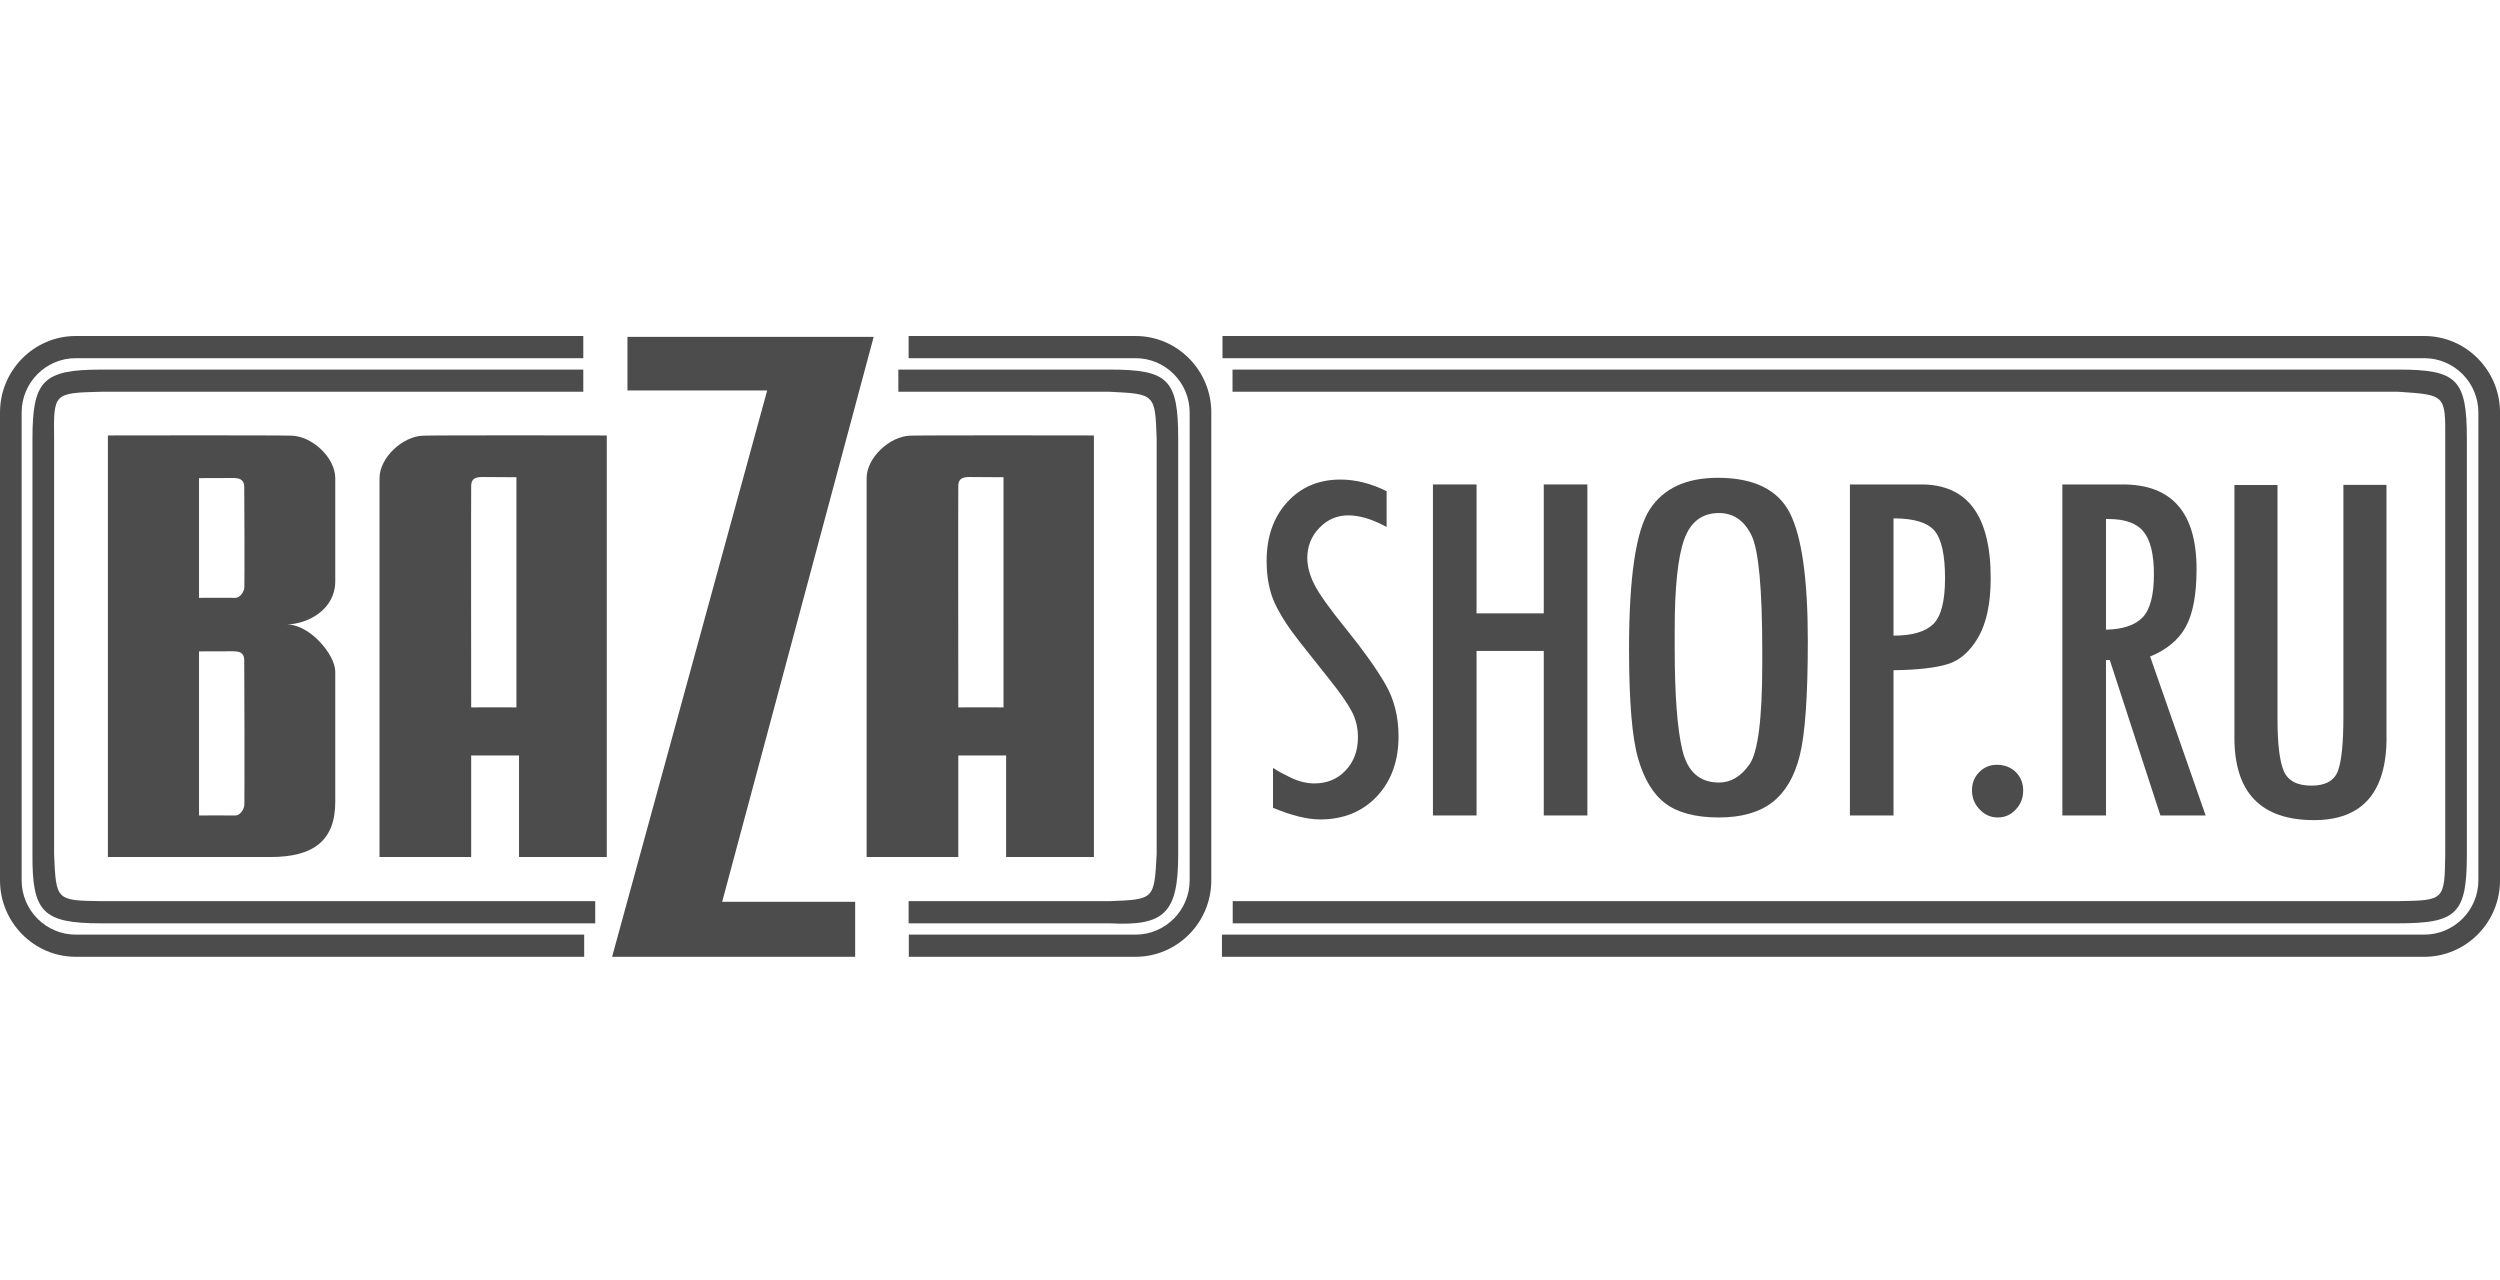 <svg width="125" height="64" viewBox="0 0 125 64" fill="none" xmlns="http://www.w3.org/2000/svg">
<g clip-path="url(#clip0_55_22)">
<path d="M29.209 47.84H3.788C1.699 47.84 0 46.122 0 44.015V20.625C0 18.518 1.699 16.8 3.788 16.8H29.165V17.909H3.788C2.294 17.909 1.082 19.128 1.082 20.625V44.015C1.082 45.512 2.294 46.731 3.788 46.731H29.209V47.84Z" fill="#4C4C4C"/>
<path d="M121.213 47.84H61.097V46.731H121.213C122.707 46.731 123.919 45.512 123.919 44.015V20.625C123.919 19.128 122.707 17.909 121.213 17.909H61.124V16.8H121.213C123.302 16.8 125.001 18.518 125.001 20.625V44.015C125.001 46.127 123.302 47.84 121.213 47.84Z" fill="#4C4C4C"/>
<path d="M29.761 46.166H5.054C2.137 46.166 1.602 45.612 1.623 42.702V21.944C1.623 19.034 2.137 18.48 5.054 18.48H29.165V19.588H5.054C2.678 19.649 2.678 19.649 2.705 21.944V42.702C2.803 45.024 2.803 45.024 5.054 45.058H29.761V46.166Z" fill="#4C4C4C"/>
<path d="M119.913 46.166H61.636V45.057H119.913C122.229 45.019 122.229 45.019 122.262 42.702V21.944C122.272 19.743 122.273 19.743 119.913 19.588H61.626V18.479H119.913C122.857 18.479 123.343 18.962 123.343 21.944V42.702C123.343 45.684 122.862 46.166 119.913 46.166Z" fill="#4C4C4C"/>
<path d="M56.778 47.84H45.441V46.731H56.778C58.271 46.731 59.483 45.512 59.483 44.015V20.625C59.483 19.128 58.271 17.909 56.778 17.909H45.431V16.8H56.778C58.866 16.8 60.565 18.518 60.565 20.625V44.015C60.565 46.127 58.866 47.84 56.778 47.84Z" fill="#4C4C4C"/>
<path d="M55.485 46.166H45.431V45.057H55.485C57.714 44.974 57.714 44.974 57.833 42.702V21.944C57.757 19.699 57.757 19.699 55.485 19.588H44.917V18.479H55.479C58.423 18.479 58.91 18.967 58.91 21.944V42.702C58.915 45.673 58.217 46.31 55.485 46.166Z" fill="#4C4C4C"/>
<path d="M14.582 21.783C15.6 21.811 16.763 22.869 16.763 23.912C16.763 24.953 16.763 27.681 16.763 29.066C16.763 30.452 15.437 31.195 14.344 31.223C15.502 31.223 16.763 32.747 16.763 33.578C16.763 34.41 16.763 38.983 16.763 40.091C16.763 42.02 15.692 42.851 13.522 42.851C11.828 42.851 5.395 42.851 5.395 42.851V21.772C5.4 21.772 13.619 21.755 14.582 21.783ZM9.951 23.906V29.892C9.951 29.892 11.412 29.887 11.774 29.892C11.991 29.898 12.212 29.593 12.218 29.355C12.229 29.044 12.223 24.693 12.212 24.327C12.202 23.961 11.953 23.9 11.639 23.9C11.325 23.9 9.951 23.906 9.951 23.906ZM9.951 32.569V40.773C9.951 40.773 11.412 40.767 11.774 40.773C11.991 40.778 12.212 40.474 12.218 40.235C12.229 39.925 12.223 33.356 12.212 32.991C12.202 32.619 11.953 32.564 11.639 32.564C11.325 32.564 9.951 32.569 9.951 32.569Z" fill="#4C4C4C"/>
<path d="M30.339 21.772V42.851H25.951V37.774H23.559V42.851C23.559 42.851 19.636 42.851 18.976 42.851C18.976 42.851 18.976 24.948 18.976 23.912C18.976 22.875 20.139 21.811 21.157 21.783C22.125 21.755 30.339 21.772 30.339 21.772ZM24.133 23.851C23.819 23.851 23.565 23.906 23.559 24.277C23.548 24.649 23.559 35.369 23.559 35.369C23.922 35.363 25.821 35.369 25.821 35.369V23.862C25.821 23.862 24.447 23.851 24.133 23.851Z" fill="#4C4C4C"/>
<path d="M54.695 21.772V42.851H50.306V37.774H47.915V42.851C47.915 42.851 43.992 42.851 43.331 42.851C43.331 42.851 43.331 24.948 43.331 23.912C43.331 22.875 44.495 21.811 45.512 21.783C46.481 21.755 54.695 21.772 54.695 21.772ZM48.488 23.851C48.174 23.851 47.92 23.906 47.915 24.277C47.904 24.649 47.915 35.369 47.915 35.369C48.277 35.363 50.176 35.369 50.176 35.369V23.862C50.176 23.862 48.802 23.851 48.488 23.851Z" fill="#4C4C4C"/>
<path d="M69.331 26.35C68.623 25.962 67.984 25.768 67.416 25.768C66.848 25.768 66.366 25.979 65.966 26.395C65.565 26.81 65.365 27.315 65.365 27.902C65.365 28.318 65.484 28.762 65.722 29.233C65.96 29.704 66.501 30.458 67.34 31.494C68.179 32.531 68.817 33.434 69.261 34.194C69.705 34.958 69.927 35.829 69.927 36.821C69.927 38.051 69.564 39.049 68.844 39.819C68.119 40.584 67.178 40.972 66.009 40.972C65.365 40.972 64.581 40.778 63.65 40.39V38.401C63.677 38.412 63.699 38.423 63.726 38.439C63.85 38.533 64.121 38.678 64.526 38.877C64.932 39.071 65.327 39.171 65.717 39.171C66.35 39.171 66.875 38.955 67.281 38.523C67.692 38.09 67.897 37.536 67.897 36.86C67.897 36.394 67.795 35.956 67.584 35.563C67.373 35.163 66.994 34.62 66.447 33.938L64.992 32.104C64.429 31.394 64.007 30.74 63.736 30.153C63.466 29.565 63.331 28.861 63.331 28.047C63.331 26.844 63.672 25.863 64.359 25.109C65.046 24.355 65.933 23.978 67.021 23.978C67.784 23.978 68.552 24.172 69.331 24.56V26.35Z" fill="#4C4C4C"/>
<path d="M71.647 24.222H73.828V30.668H77.188V24.222H79.369V40.773H77.188V32.547H73.828V40.773H71.647V24.222Z" fill="#4C4C4C"/>
<path d="M81.452 32.448C81.452 28.856 81.798 26.533 82.486 25.475C83.173 24.416 84.309 23.89 85.889 23.89C87.696 23.89 88.903 24.483 89.498 25.663C90.094 26.844 90.391 28.972 90.391 32.043C90.391 34.798 90.256 36.705 89.99 37.769C89.726 38.833 89.265 39.614 88.611 40.119C87.956 40.623 87.064 40.873 85.943 40.873C84.785 40.873 83.898 40.64 83.281 40.18C82.664 39.72 82.204 38.966 81.907 37.929C81.604 36.887 81.452 35.064 81.452 32.448ZM88.113 32.581C88.113 29.438 87.935 27.498 87.572 26.761C87.209 26.023 86.668 25.652 85.949 25.652C85.099 25.652 84.52 26.096 84.206 26.982C83.893 27.869 83.735 29.366 83.735 31.466V32.376C83.735 34.72 83.86 36.433 84.119 37.508C84.374 38.584 84.985 39.127 85.949 39.127C86.544 39.127 87.053 38.822 87.474 38.218C87.897 37.614 88.113 35.94 88.113 33.196V32.581Z" fill="#4C4C4C"/>
<path d="M92.496 24.222H96.062C98.377 24.222 99.535 25.785 99.535 28.911C99.535 30.158 99.329 31.139 98.918 31.854C98.507 32.569 97.999 33.018 97.382 33.207C96.77 33.395 95.867 33.495 94.676 33.512V40.773H92.496V24.222ZM94.676 31.782C95.596 31.782 96.256 31.594 96.656 31.212C97.052 30.829 97.252 30.064 97.252 28.911C97.252 27.753 97.079 26.96 96.732 26.544C96.386 26.129 95.699 25.918 94.676 25.918V31.782Z" fill="#4C4C4C"/>
<path d="M99.838 38.24C100.228 38.24 100.542 38.362 100.791 38.606C101.035 38.849 101.159 39.154 101.159 39.526C101.159 39.897 101.035 40.218 100.785 40.479C100.536 40.745 100.239 40.873 99.893 40.873C99.535 40.873 99.233 40.739 98.978 40.468C98.724 40.202 98.599 39.886 98.599 39.52C98.599 39.154 98.719 38.849 98.962 38.606C99.206 38.362 99.492 38.24 99.838 38.24Z" fill="#4C4C4C"/>
<path d="M110.282 40.773H108.02L105.489 33.002H105.299V40.773H103.118V24.222H106.138C108.6 24.222 109.828 25.636 109.828 28.457C109.828 29.737 109.644 30.702 109.281 31.356C108.919 32.004 108.323 32.492 107.506 32.825L110.282 40.773ZM105.299 31.483C106.143 31.466 106.754 31.262 107.133 30.868C107.506 30.474 107.696 29.759 107.696 28.717C107.696 27.72 107.523 27.01 107.182 26.589C106.841 26.162 106.256 25.951 105.423 25.951H105.299V31.483Z" fill="#4C4C4C"/>
<path d="M119.329 36.86C119.329 39.62 118.117 41.006 115.704 41.006C113.047 41.006 111.721 39.631 111.721 36.887V24.25H113.875V35.956C113.875 37.214 113.983 38.079 114.194 38.561C114.405 39.044 114.865 39.282 115.574 39.282C116.283 39.282 116.727 39.027 116.905 38.523C117.084 38.018 117.17 37.115 117.17 35.829V24.244H119.324V36.86H119.329Z" fill="#4C4C4C"/>
<path d="M42.758 47.84H30.605L38.359 19.522H31.373V16.844H43.684L36.108 45.091H42.758V47.84Z" fill="#4C4C4C"/>
</g>
<defs>
<clipPath id="clip0_55_22">
<rect width="125" height="64" fill="white"/>
</clipPath>
</defs>
</svg>
